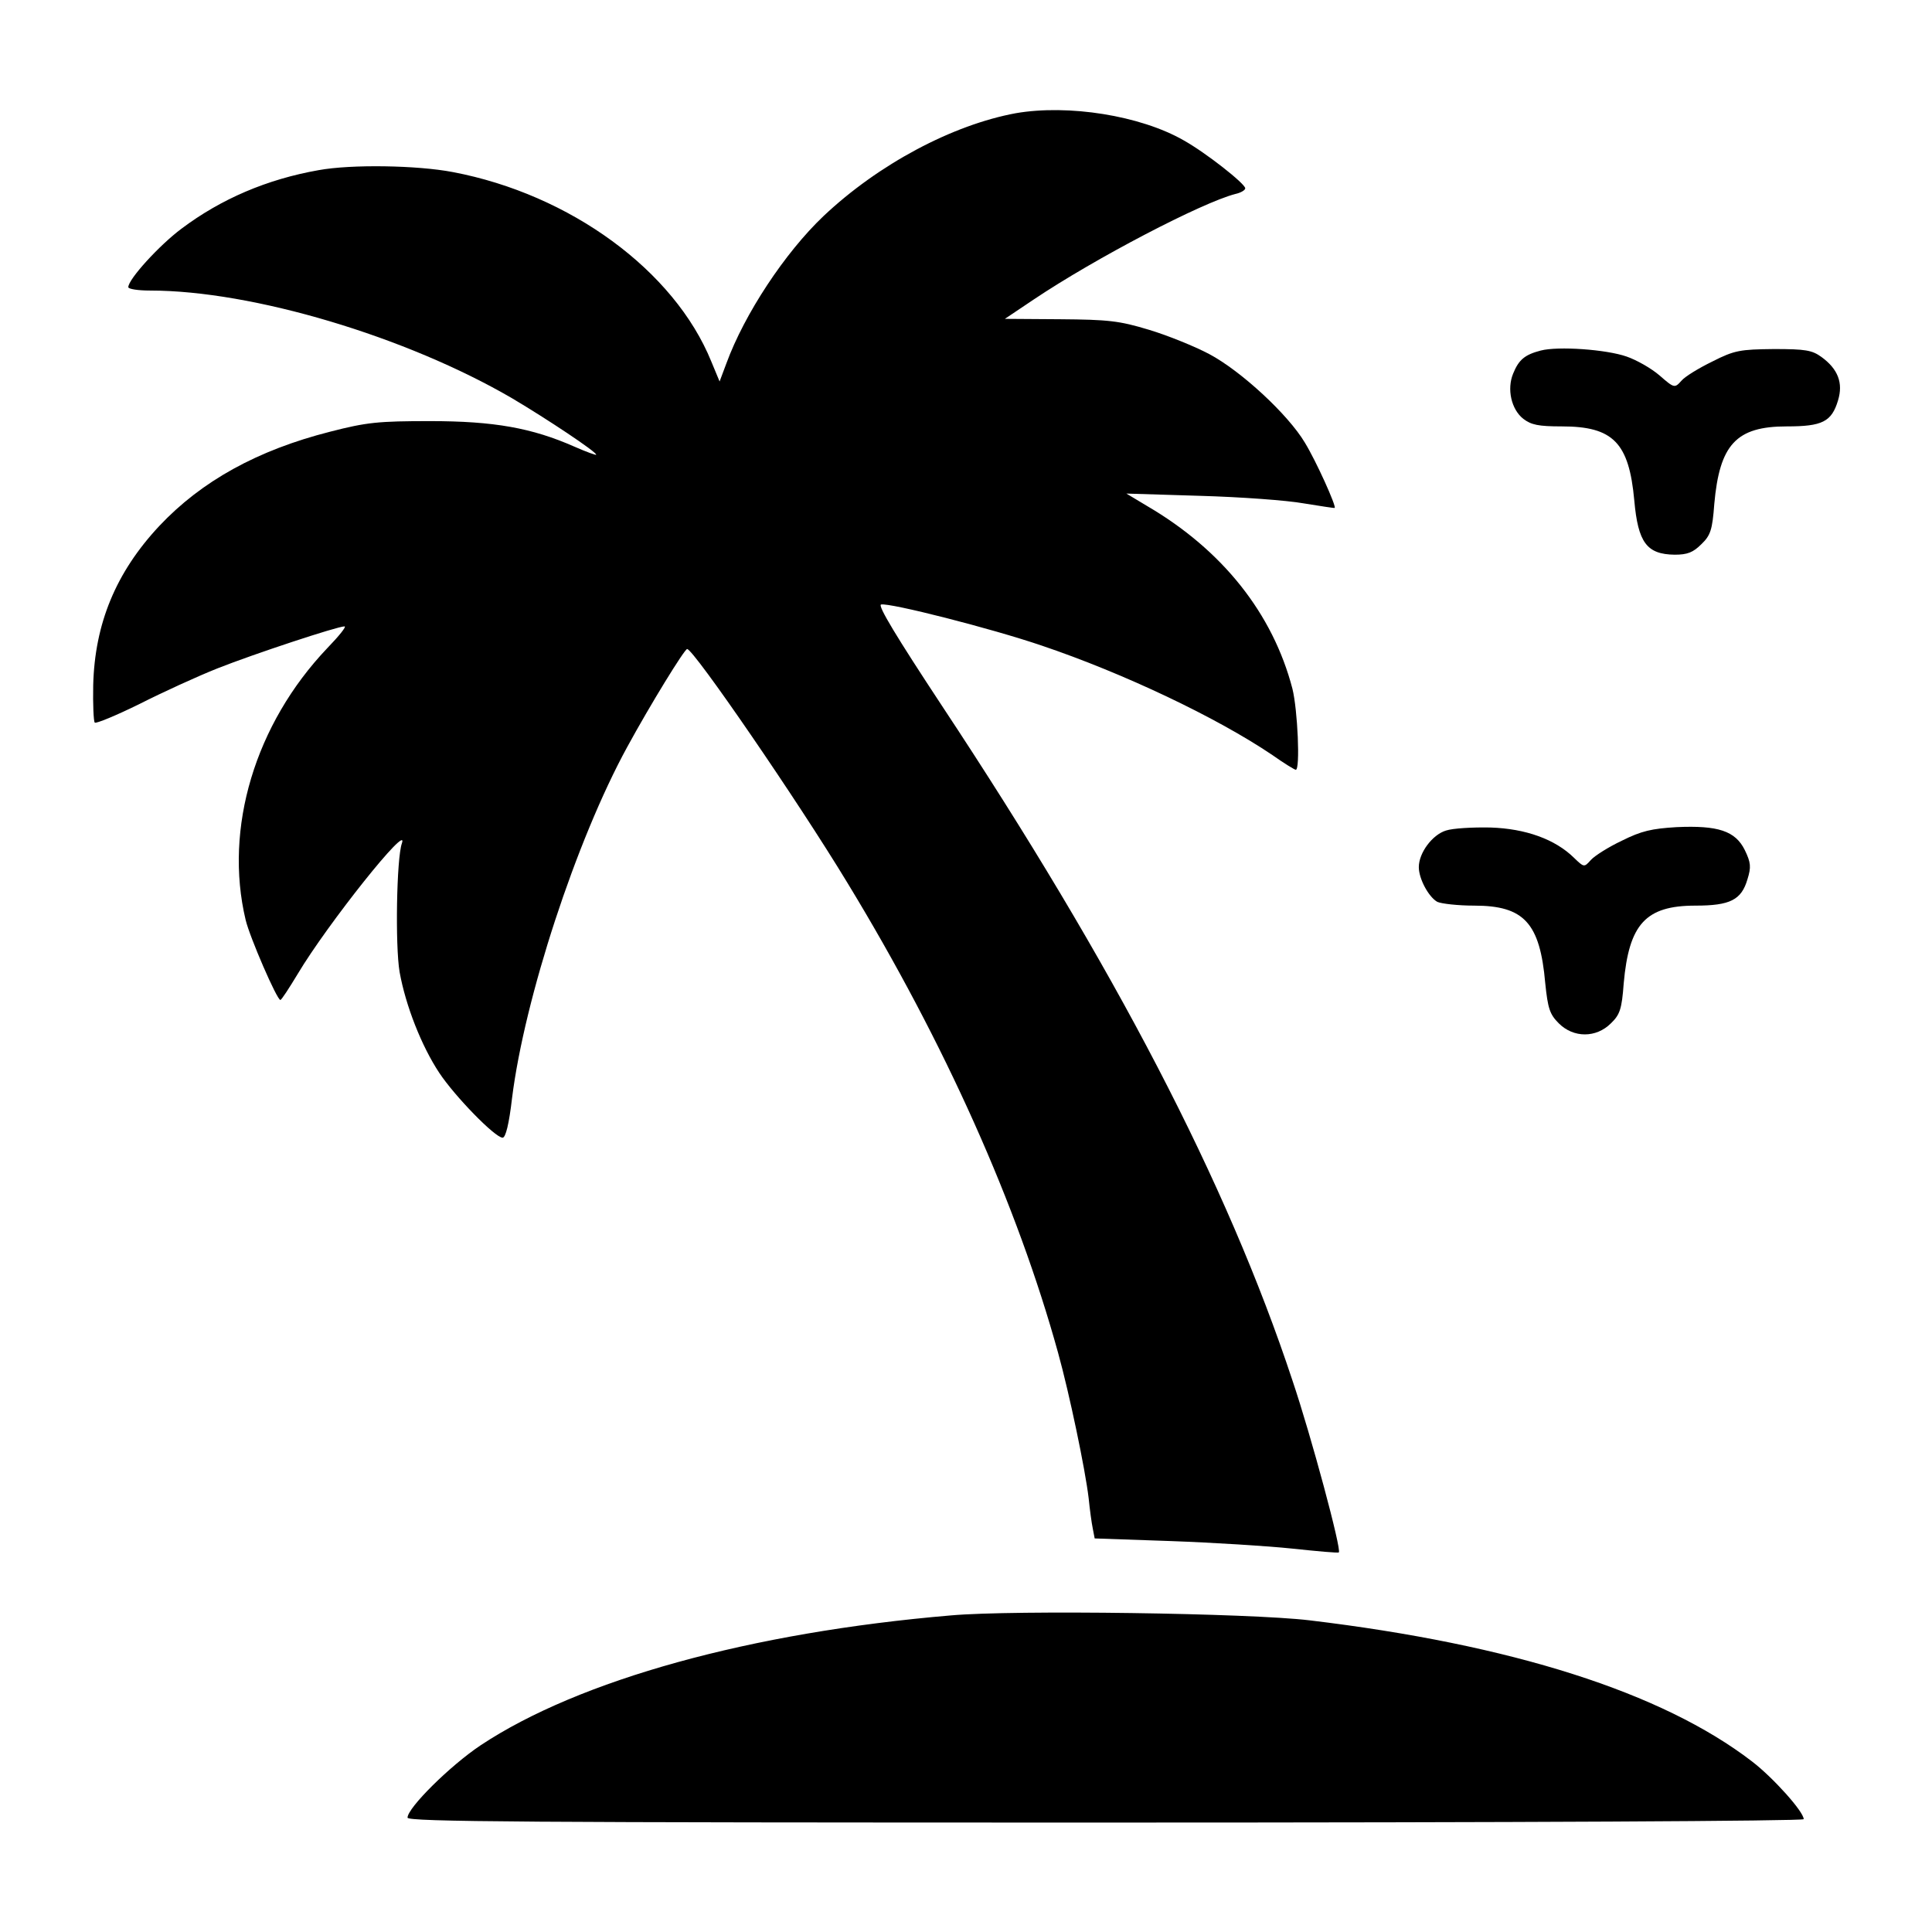 <?xml version="1.0" standalone="no"?>
<!DOCTYPE svg PUBLIC "-//W3C//DTD SVG 20010904//EN"
 "http://www.w3.org/TR/2001/REC-SVG-20010904/DTD/svg10.dtd">
<svg version="1.0" xmlns="http://www.w3.org/2000/svg"
 width="512pt" height="512pt" viewBox="0 0 512 512"
 preserveAspectRatio="xMidYMid meet">
<g transform="translate(0,512) scale(0.1,-0.1)"
fill="#000000" stroke="none">
<path d="M2692 4820 c-168 -31 -364 -135 -510 -273 -102 -97 -209 -259 -257
-390 l-18 -48 -22 53 c-98 241 -374 443 -685 502 -94 18 -269 21 -356 5 -136
-24 -258 -76 -363 -155 -59 -44 -141 -134 -141 -155 0 -5 26 -9 58 -9 271 0
679 -122 960 -286 91 -54 222 -141 222 -149 0 -2 -25 7 -57 21 -113 50 -214
68 -383 68 -137 0 -168 -3 -265 -28 -193 -49 -341 -131 -453 -250 -115 -123
-171 -259 -175 -422 -1 -51 1 -95 4 -99 4 -3 57 19 118 49 61 31 155 74 208
95 96 38 317 111 336 111 6 0 -15 -26 -46 -58 -191 -201 -274 -477 -216 -720
11 -46 83 -212 92 -212 3 0 23 31 46 69 78 131 297 406 276 346 -14 -39 -18
-271 -6 -341 16 -89 58 -196 105 -267 41 -62 148 -172 168 -172 8 0 17 36 25
105 33 264 170 683 305 930 61 112 152 260 159 260 17 0 293 -402 425 -620
258 -424 450 -854 558 -1245 30 -108 72 -309 81 -385 3 -30 8 -67 11 -81 l5
-26 202 -7 c111 -4 256 -13 322 -20 66 -7 121 -12 123 -10 8 6 -73 308 -123
456 -173 523 -471 1096 -929 1788 -120 182 -171 266 -161 268 23 5 291 -63
426 -109 216 -73 463 -190 611 -290 31 -22 59 -39 62 -39 12 0 5 159 -9 215
-52 199 -185 367 -385 484 l-55 33 195 -6 c107 -3 231 -12 275 -20 44 -7 81
-13 82 -12 5 4 -49 124 -79 173 -44 74 -169 190 -254 235 -38 20 -109 49 -159
64 -79 24 -108 27 -236 28 l-146 1 76 51 c164 110 446 257 535 280 14 3 26 10
26 15 0 12 -104 94 -163 127 -115 66 -306 96 -445 72z"/>
<path d="M4083 4191 c-42 -11 -58 -24 -73 -61 -17 -41 -5 -95 27 -120 21 -16
40 -20 102 -20 136 0 178 -43 192 -196 10 -112 33 -143 107 -144 34 0 49 6 71
28 24 23 29 38 34 106 14 158 58 206 192 206 94 0 119 12 136 69 14 46 0 83
-44 115 -25 18 -42 21 -126 21 -89 -1 -104 -3 -163 -33 -35 -17 -73 -40 -82
-51 -18 -20 -19 -20 -58 14 -22 19 -61 41 -87 50 -54 19 -182 28 -228 16z"/>
<path d="M3832 2919 c-36 -11 -72 -59 -72 -97 0 -31 26 -79 49 -92 11 -5 55
-10 98 -10 132 0 174 -46 188 -205 7 -68 12 -83 36 -107 39 -39 99 -39 138 0
24 23 29 38 34 106 14 157 58 206 190 206 92 0 122 15 138 70 10 32 9 44 -7
77 -25 51 -71 66 -181 61 -66 -4 -93 -10 -145 -36 -36 -17 -72 -40 -82 -51
-18 -20 -18 -20 -45 6 -50 49 -128 77 -221 80 -47 1 -100 -2 -118 -8z"/>
<path d="M2520 839 c-531 -45 -985 -171 -1246 -344 -81 -54 -194 -166 -194
-192 0 -11 318 -13 1850 -13 1105 0 1850 4 1850 9 0 20 -82 111 -137 153 -238
183 -637 310 -1173 374 -158 19 -782 28 -950 13z"/>
</g>
</svg>
